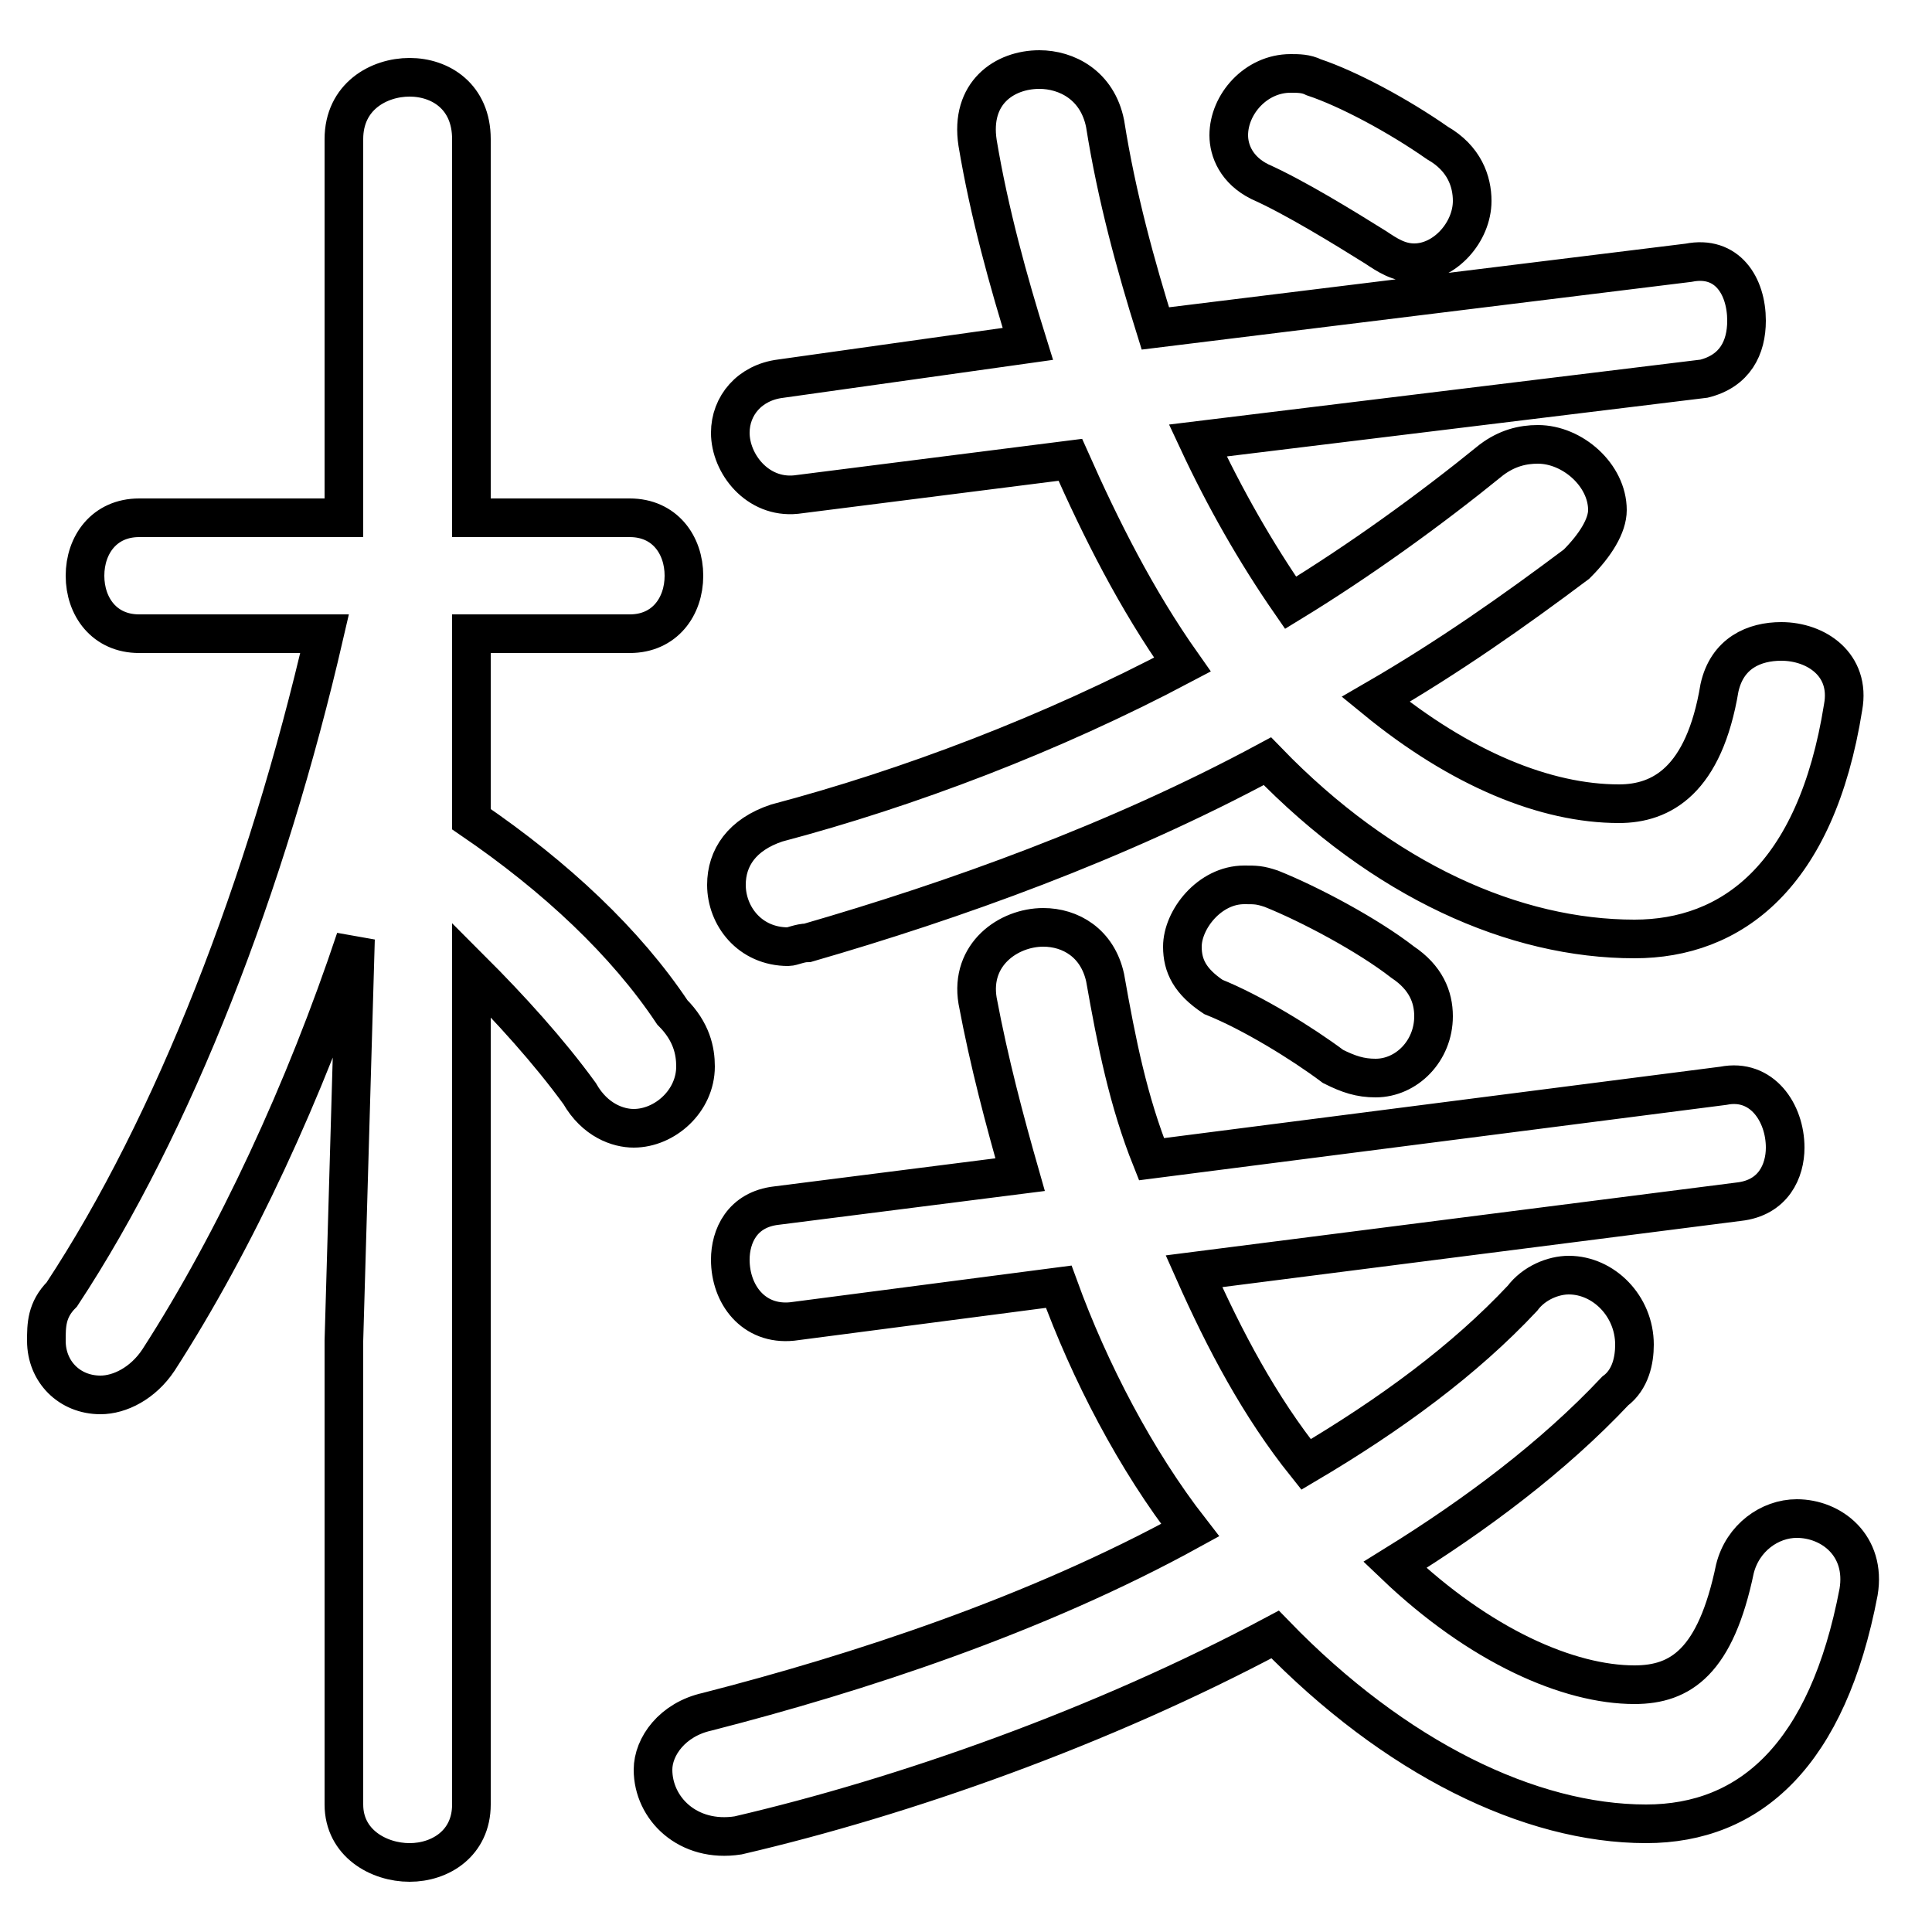 <svg xmlns="http://www.w3.org/2000/svg" viewBox="0 -44.0 50.0 50.0">
    <rect x="0" y="-44.0" width="50.0" height="50.0" fill="#808080" stroke="none"/>
    <g transform="scale(1, -1)">
        <!-- ボディの枠 -->
        <rect x="0" y="-6.0" width="50.0" height="50.0"
            stroke="white" fill="white"/>
        <!-- グリフ座標系の原点 -->
        <circle cx="0" cy="0" r="5" fill="white"/>
        <!-- グリフのアウトライン -->
        <g style="fill:none;stroke:#000000;stroke-width:1;">
<path d="M 8.4 27.6 C 6.9 21.1 4.5 14.9 1.6 10.5 C 1.2 10.1 1.2 9.7 1.2 9.3 C 1.2 8.5 1.8 7.9 2.6 7.9 C 3.1 7.9 3.7 8.2 4.1 8.8 C 6.1 11.9 7.9 15.8 9.2 19.7 L 8.9 9.3 L 8.9 -2.7 C 8.9 -3.7 9.8 -4.2 10.6 -4.2 C 11.4 -4.2 12.2 -3.7 12.2 -2.7 L 12.2 18.9 C 13.2 17.9 14.2 16.8 15.0 15.7 C 15.4 15.0 16.0 14.8 16.4 14.8 C 17.2 14.8 18.0 15.5 18.0 16.4 C 18.0 16.8 17.9 17.3 17.4 17.8 C 16.2 19.6 14.4 21.3 12.2 22.8 L 12.2 27.6 L 16.3 27.6 C 17.2 27.6 17.7 28.3 17.7 29.1 C 17.7 29.9 17.2 30.6 16.3 30.6 L 12.2 30.6 L 12.2 40.4 C 12.2 41.5 11.4 42.0 10.6 42.0 C 9.8 42.0 8.9 41.5 8.9 40.4 L 8.9 30.6 L 3.6 30.6 C 2.7 30.6 2.2 29.9 2.2 29.1 C 2.2 28.3 2.7 27.6 3.6 27.6 Z M 44.1 34.2 C 44.9 34.4 45.2 35.0 45.2 35.7 C 45.2 36.6 44.7 37.4 43.7 37.2 L 29.9 35.5 C 29.4 37.1 28.9 38.9 28.6 40.8 C 28.4 41.8 27.6 42.2 26.9 42.2 C 26.0 42.2 25.1 41.6 25.3 40.3 C 25.6 38.5 26.1 36.7 26.6 35.1 L 20.2 34.2 C 19.4 34.1 18.9 33.5 18.9 32.8 C 18.9 32.0 19.6 31.1 20.6 31.2 L 27.7 32.1 C 28.5 30.3 29.4 28.5 30.6 26.8 C 27.2 25.0 23.5 23.6 20.1 22.7 C 19.2 22.4 18.8 21.8 18.8 21.1 C 18.8 20.3 19.4 19.5 20.4 19.5 C 20.5 19.5 20.7 19.6 20.9 19.6 C 24.7 20.7 28.9 22.2 32.8 24.3 C 35.8 21.2 39.2 19.7 42.3 19.7 C 44.8 19.7 47.0 21.3 47.7 25.7 C 47.9 26.8 47.0 27.4 46.1 27.4 C 45.4 27.4 44.7 27.1 44.5 26.2 C 44.1 23.8 43.0 23.2 41.9 23.2 C 40.0 23.2 37.8 24.1 35.6 25.9 C 37.5 27.0 39.2 28.2 40.8 29.4 C 41.3 29.9 41.6 30.4 41.6 30.8 C 41.6 31.7 40.7 32.5 39.8 32.5 C 39.4 32.5 39.0 32.4 38.6 32.1 C 37.0 30.8 35.2 29.5 33.4 28.4 C 32.5 29.7 31.7 31.1 31.0 32.6 Z M 34.0 42.0 C 33.8 42.1 33.6 42.1 33.4 42.1 C 32.5 42.1 31.8 41.3 31.8 40.5 C 31.8 40.1 32.0 39.6 32.6 39.3 C 33.5 38.9 34.8 38.1 35.6 37.6 C 35.9 37.4 36.2 37.2 36.6 37.2 C 37.4 37.2 38.1 38.0 38.1 38.8 C 38.1 39.3 37.9 39.9 37.2 40.3 C 36.2 41.0 34.9 41.7 34.0 42.0 Z M 27.4 10.7 C 28.2 8.5 29.4 6.2 30.8 4.4 C 26.8 2.2 22.2 0.7 18.3 -0.3 C 17.4 -0.5 16.9 -1.2 16.9 -1.8 C 16.9 -2.8 17.8 -3.7 19.1 -3.5 C 23.4 -2.5 28.5 -0.7 33.0 1.7 C 36.1 -1.5 39.6 -3.2 42.6 -3.2 C 45.3 -3.2 47.3 -1.4 48.1 2.8 C 48.3 4.0 47.4 4.7 46.5 4.7 C 45.8 4.7 45.1 4.2 44.9 3.4 C 44.4 1.0 43.5 0.4 42.3 0.4 C 40.6 0.4 38.3 1.4 36.1 3.5 C 38.2 4.8 40.2 6.3 41.8 8.0 C 42.2 8.3 42.3 8.8 42.3 9.2 C 42.3 10.2 41.5 11.0 40.6 11.0 C 40.2 11.0 39.7 10.8 39.4 10.4 C 37.9 8.8 36.0 7.4 33.8 6.1 C 32.6 7.6 31.7 9.3 30.9 11.1 L 45.0 12.9 C 45.9 13.0 46.2 13.7 46.2 14.3 C 46.2 15.2 45.6 16.1 44.6 15.9 L 29.8 14.0 C 29.2 15.5 28.9 17.0 28.6 18.7 C 28.4 19.6 27.7 20.0 27.0 20.0 C 26.1 20.0 25.1 19.3 25.3 18.1 C 25.6 16.5 26.0 15.0 26.4 13.6 L 20.1 12.8 C 19.2 12.7 18.9 12.0 18.9 11.4 C 18.9 10.5 19.5 9.7 20.5 9.8 Z M 32.9 21.0 C 32.6 21.1 32.5 21.1 32.2 21.1 C 31.3 21.1 30.6 20.2 30.6 19.5 C 30.6 19.0 30.8 18.6 31.4 18.2 C 32.4 17.8 33.7 17.0 34.5 16.4 C 34.9 16.2 35.2 16.1 35.6 16.1 C 36.4 16.1 37.1 16.8 37.1 17.7 C 37.1 18.2 36.9 18.7 36.3 19.1 C 35.4 19.8 33.9 20.6 32.9 21.0 Z"/>
</g>
</g>
</svg>